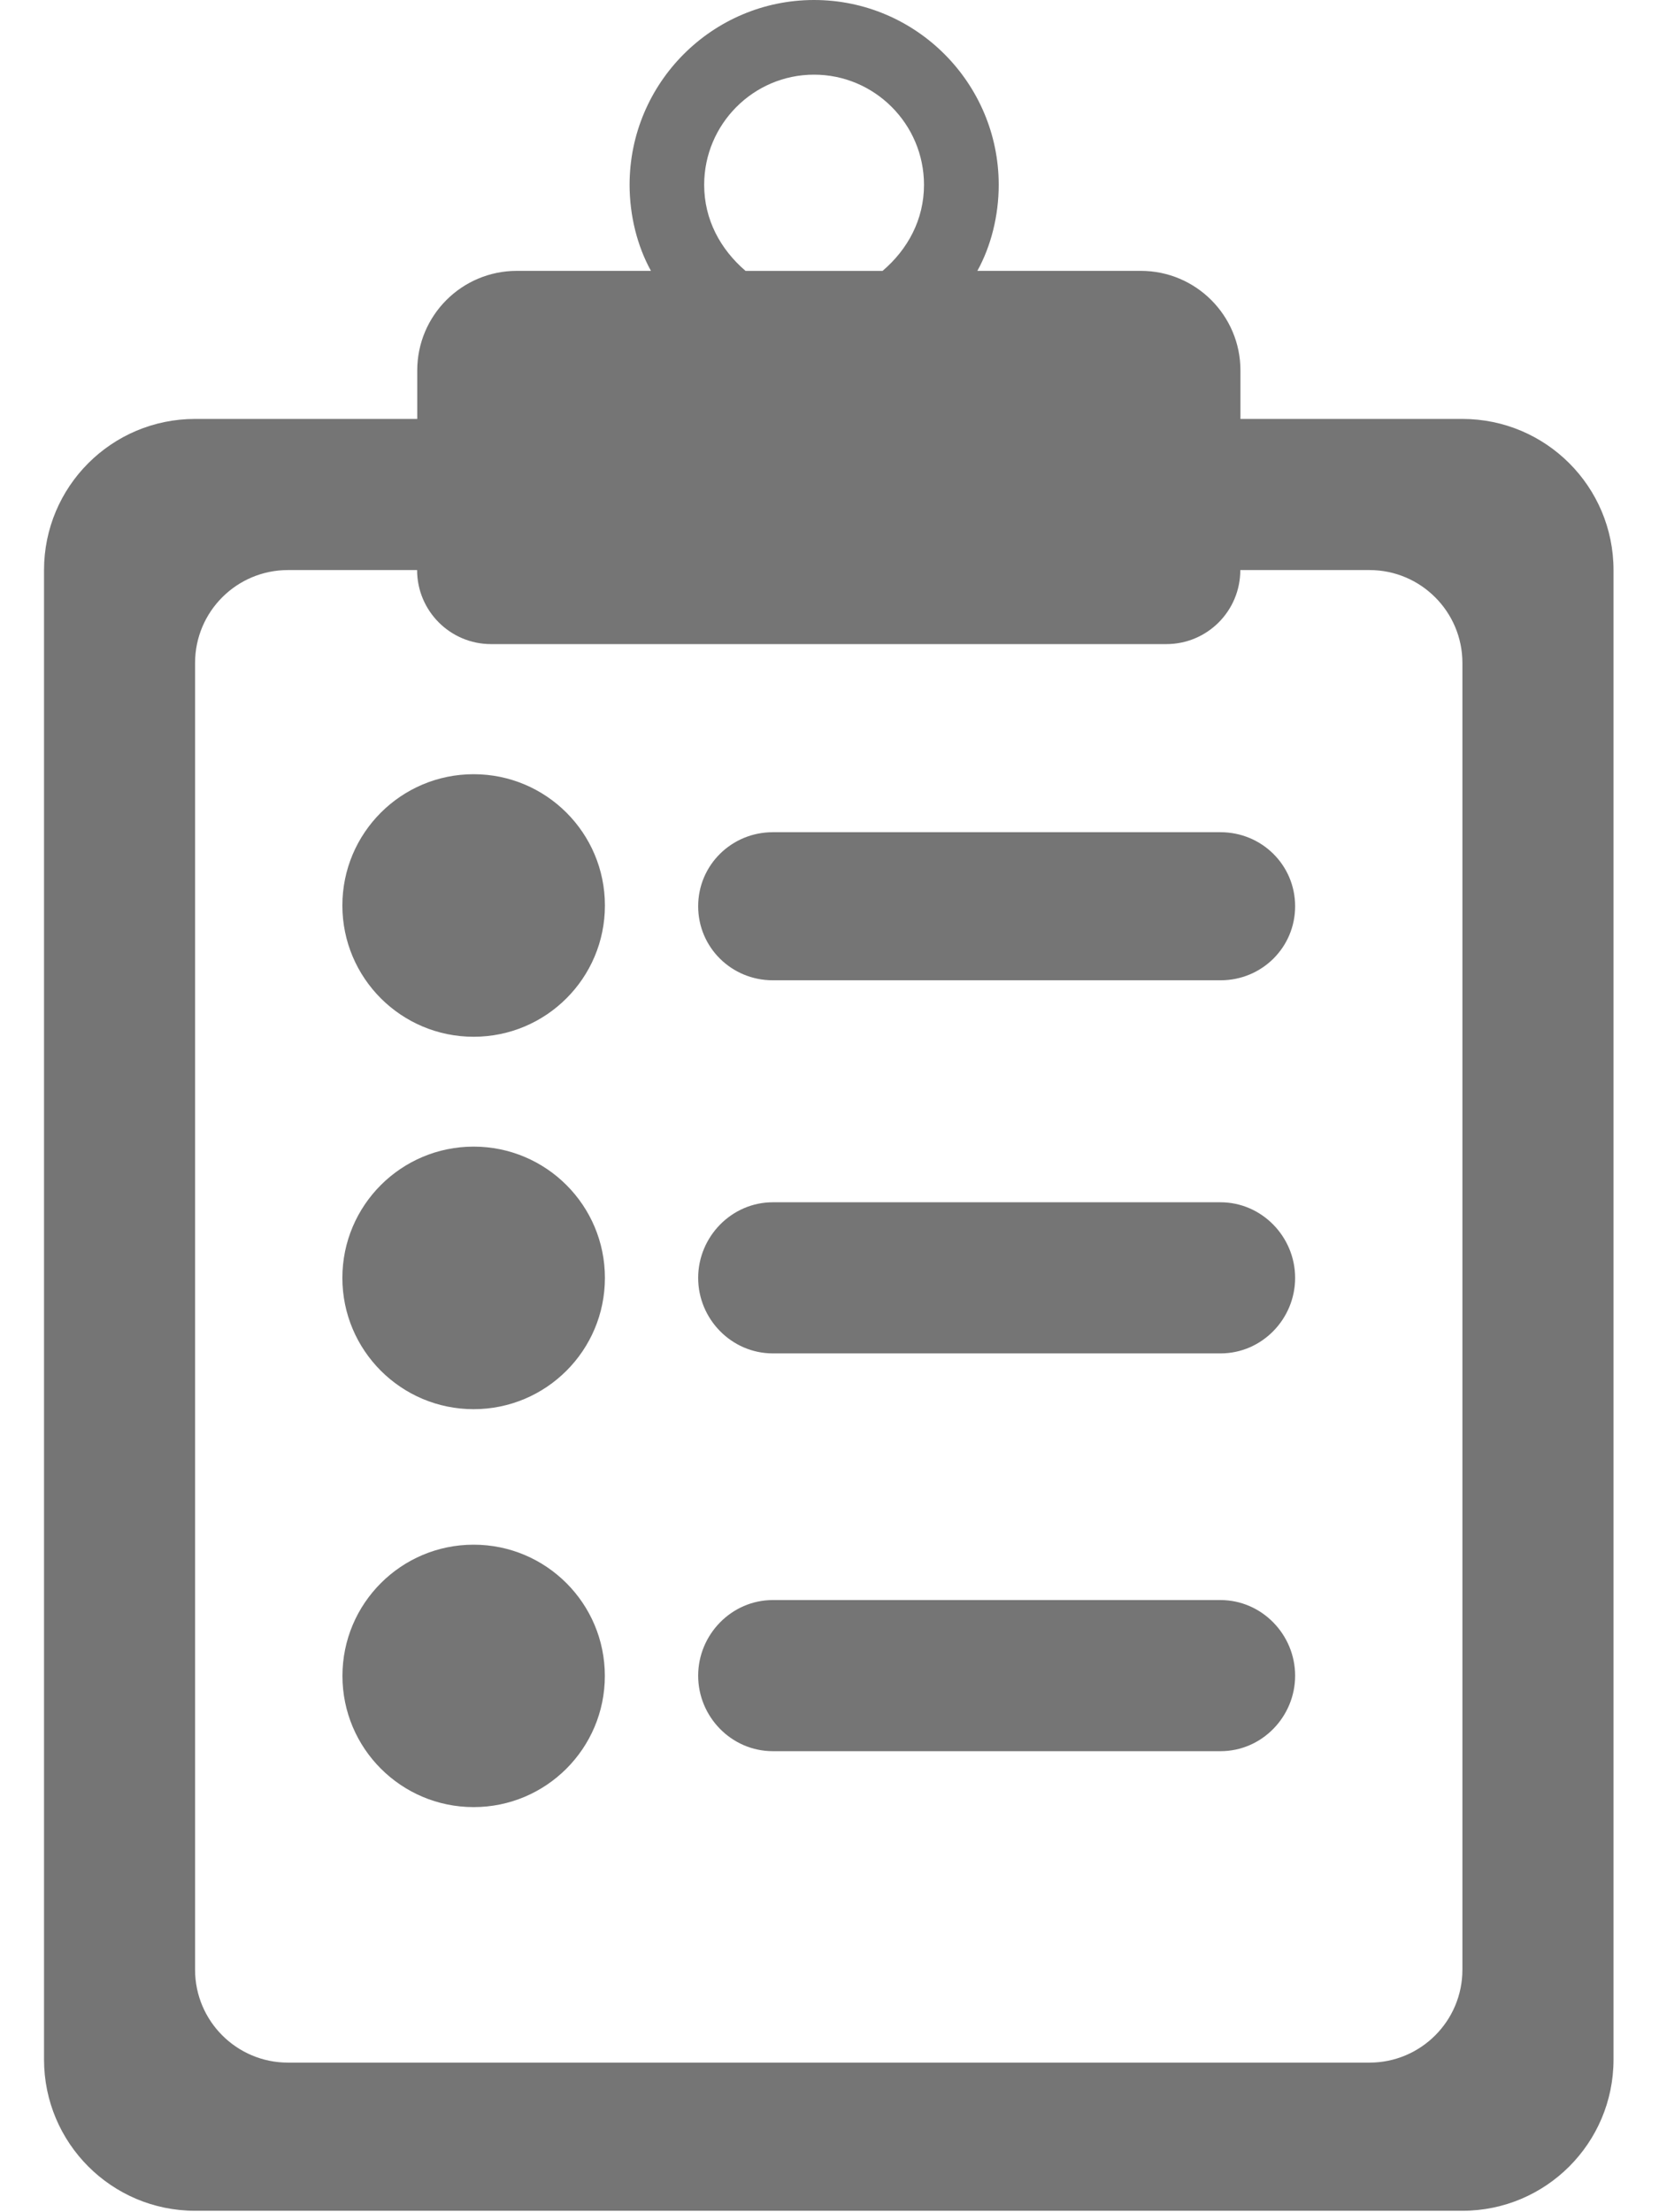 <?xml version="1.0" encoding="UTF-8"?>
<svg width="24px" height="32px" viewBox="0 0 24 32" version="1.1" xmlns="http://www.w3.org/2000/svg" xmlns:xlink="http://www.w3.org/1999/xlink">
    <!-- Generator: Sketch 53.2 (72643) - https://sketchapp.com -->
    <title>about_icon</title>
    <desc>Created with Sketch.</desc>
    <g id="Page-1" stroke="none" stroke-width="1" fill="none" fill-rule="evenodd">
        <g id="1920" transform="translate(-1050, -1685)" fill="#757575" fill-rule="nonzero">
            <g id="Main-Navigation" transform="translate(0, 1651)">
                <g id="Items" transform="translate(390, 32)">
                    <g id="Item-3" transform="translate(660, 2)">
                        <g id="about_icon">
                            <path d="M17.945,6.06 L17.945,5.359 C17.945,4.563 17.299,3.918 16.504,3.918 L14.139,3.918 C14.336,3.562 14.448,3.121 14.448,2.673 C14.447,1.2 13.249,0 11.777,0 C10.305,0 9.108,1.2 9.108,2.673 C9.108,3.121 9.22,3.562 9.417,3.918 L7.477,3.918 C6.681,3.918 6.036,4.563 6.036,5.359 L6.036,6.06 L2.822,6.06 C1.615,6.06 0.637,7.039 0.637,8.246 L0.637,29.792 C0.637,30.999 1.615,31.979 2.822,31.979 L21.156,31.979 C22.363,31.979 23.342,31 23.342,29.792 L23.342,8.246 C23.342,7.039 22.363,6.06 21.156,6.06 L17.945,6.06 Z M10.187,2.674 C10.187,1.796 10.9,1.08 11.776,1.08 C12.654,1.08 13.367,1.796 13.367,2.674 C13.367,3.176 13.133,3.607 12.767,3.919 L10.786,3.919 C10.421,3.606 10.187,3.176 10.187,2.674 Z M21.156,28.492 C21.156,29.234 20.554,29.836 19.812,29.836 L4.166,29.836 C3.424,29.836 2.822,29.234 2.822,28.492 L2.822,9.59 C2.822,8.847 3.424,8.246 4.166,8.246 L6.034,8.246 C6.034,8.837 6.513,9.317 7.104,9.317 L16.873,9.317 C17.465,9.317 17.943,8.838 17.943,8.246 L19.812,8.246 C20.553,8.246 21.156,8.848 21.156,9.59 L21.156,28.492 L21.156,28.492 Z" id="Shape"></path>
                            <circle id="Oval" cx="6.852" cy="13.098" r="1.899"></circle>
                            <path d="M17.656,12.038 L11.18,12.038 C10.584,12.038 10.1,12.513 10.1,13.109 C10.1,13.705 10.583,14.18 11.18,14.18 L17.658,14.18 C18.254,14.18 18.736,13.705 18.736,13.109 C18.736,12.513 18.253,12.038 17.656,12.038 Z" id="Path"></path>
                            <circle id="Oval" cx="6.852" cy="18.485" r="1.899"></circle>
                            <path d="M17.656,17.391 L11.18,17.391 C10.584,17.391 10.1,17.889 10.1,18.485 C10.1,19.081 10.583,19.577 11.18,19.577 L17.658,19.577 C18.254,19.577 18.736,19.081 18.736,18.485 C18.736,17.889 18.253,17.391 17.656,17.391 Z" id="Path"></path>
                            <circle id="Oval" cx="6.852" cy="24.242" r="1.898"></circle>
                            <path d="M17.656,23.145 L11.18,23.145 C10.584,23.145 10.1,23.643 10.1,24.239 C10.1,24.835 10.583,25.331 11.18,25.331 L17.658,25.331 C18.254,25.331 18.736,24.834 18.736,24.239 C18.736,23.643 18.253,23.145 17.656,23.145 Z" id="Path"></path>
                        </g>
                    </g>
                </g>
            </g>
        </g>
    </g>
</svg>